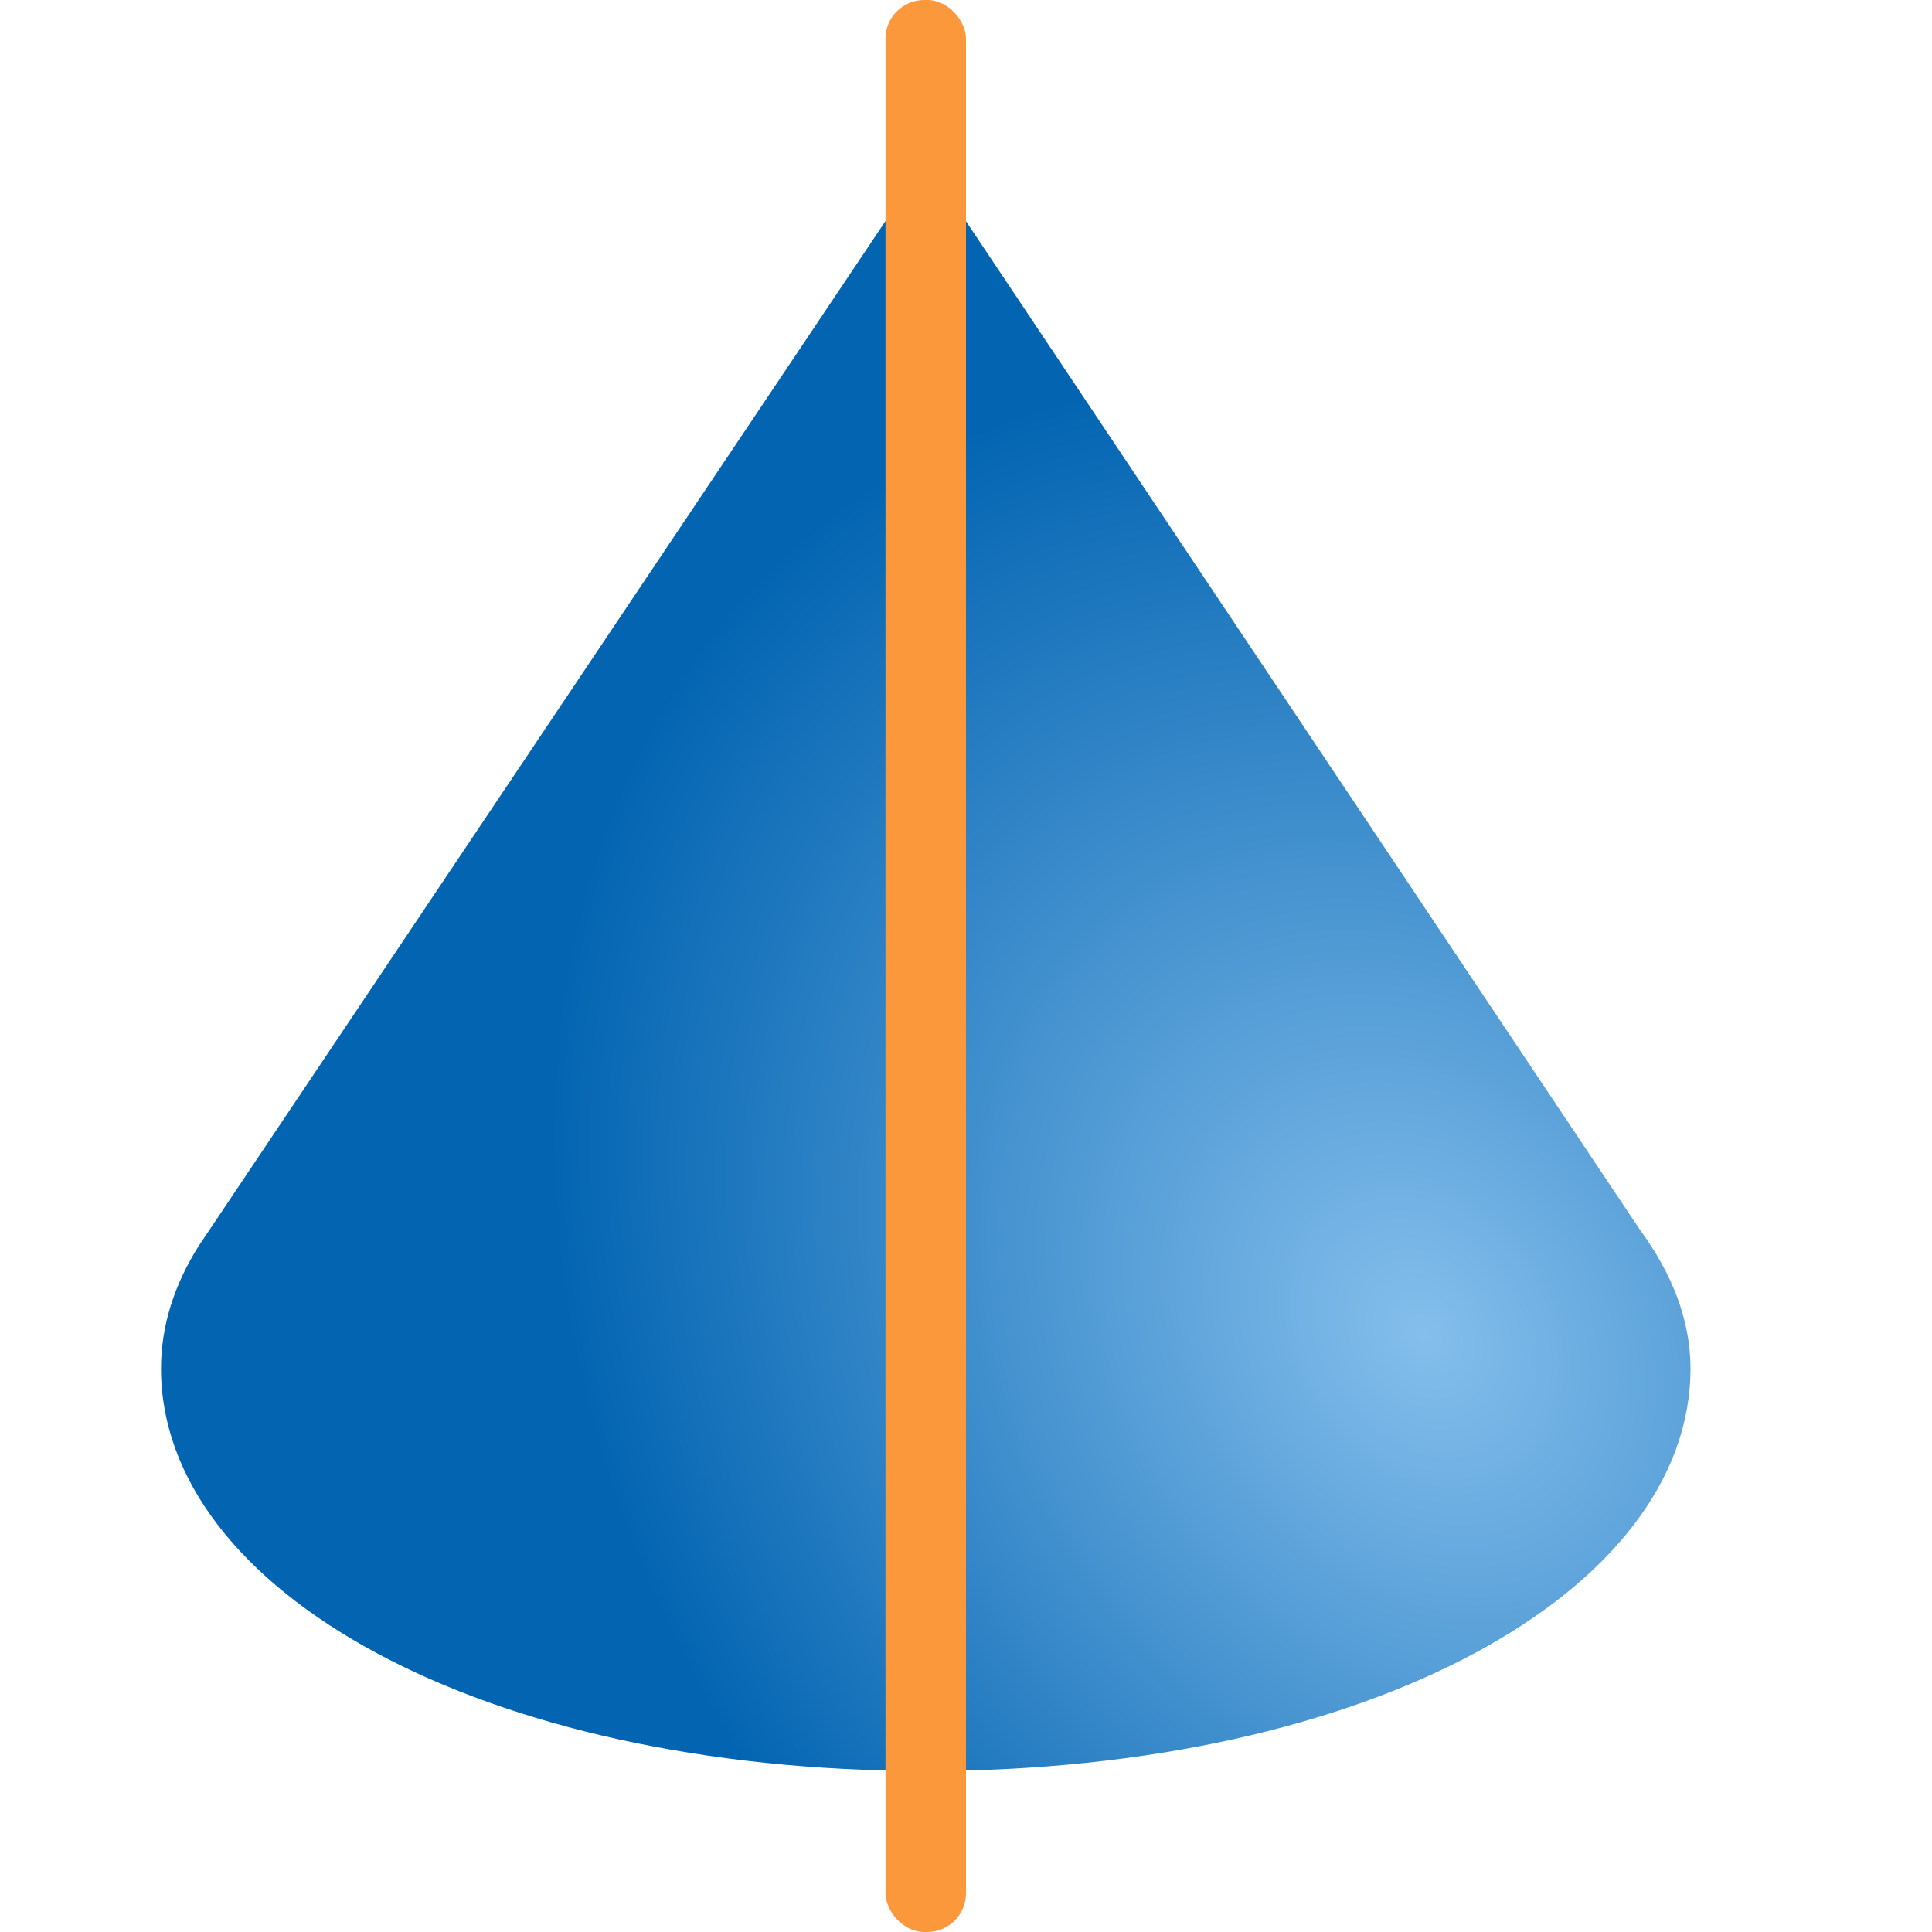 <svg height="24" viewBox="0 0 24 24" width="24" xmlns="http://www.w3.org/2000/svg" xmlns:xlink="http://www.w3.org/1999/xlink"><radialGradient id="a" cx="17.623" cy="17.133" gradientTransform="matrix(.835 -.55 .692 1.051 -8.874 8.259)" gradientUnits="userSpaceOnUse" r="10"><stop offset="0" stop-color="#83beec"/><stop offset="1" stop-color="#0063b1"/></radialGradient><path d="m11.5 2-9.031 13.477c-.303.477-.469.996-.469 1.523 0 2.761 3.977 5 9.5 5 5.523 0 9.5-2.239 9.5-5 0-.604-.232-1.183-.625-1.719z" fill="url(#a)" opacity=".987"/><rect fill="#fb983b" height="24" rx=".481" width="1" x="11"/></svg>